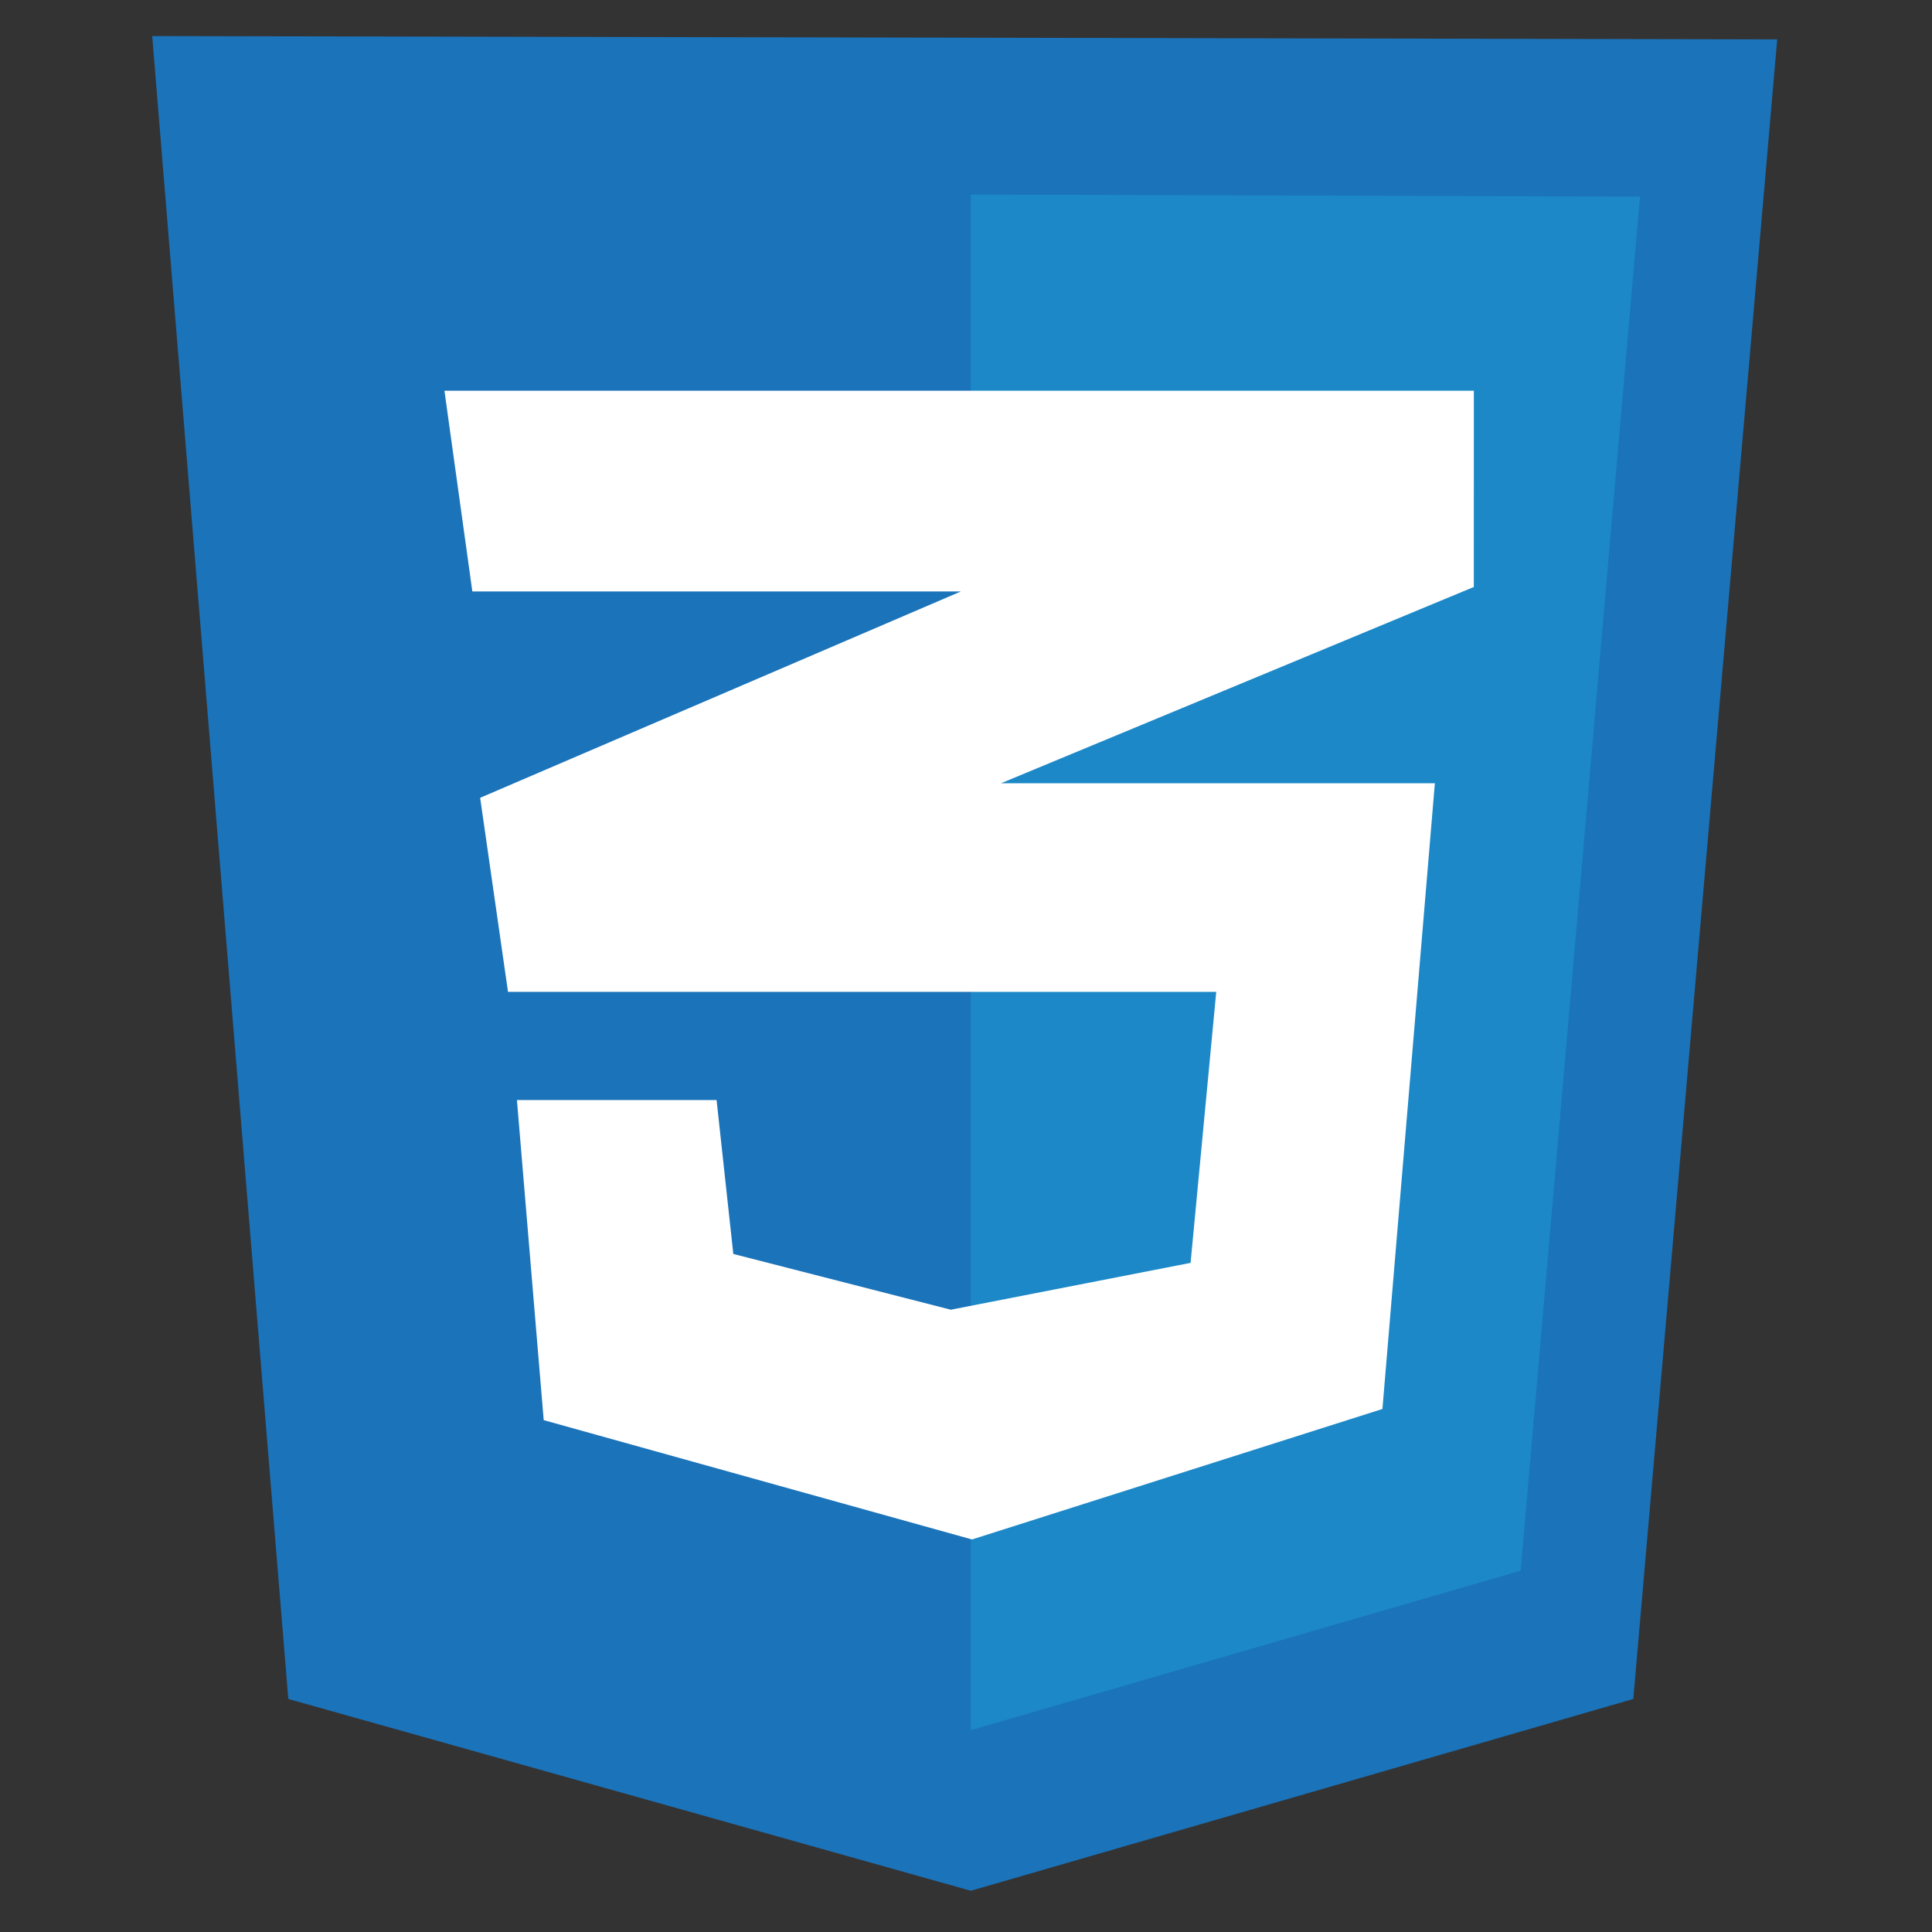<svg xmlns="http://www.w3.org/2000/svg" xml:space="preserve" style="enable-background:new 0 0 500 500" viewBox="0 0 500 500"><rect x="0" y="0" width="500" height="500" fill="#333333" stroke="none"/><style>.st0{display:none}.st2{display:inline;fill:#fdbd39}.st3{fill:#f69833}.st3,.st6{display:inline}.st7{fill:#ee6723}.st11{fill:#fff;display:inline}.st19{fill:#ea6c00}.st19,.st20,.st21,.st24{fill-rule:evenodd;clip-rule:evenodd}.st20{fill:#fdad00}.st21{fill:#fdd231}.st24{fill:#fff}.st45{fill:#ff3c00}.st46{fill:#8ab4f8}.st73{display:inline;fill:#ff2bc2}.st79{fill:#99f}</style><g id="Layer_22"><path d="M74.61 439.69 39.39 9.33l420.55.86-37.24 429.5-171.45 49.64-176.64-49.64z" style="fill:#1b73ba"/><path d="M251.25 447.77V50.32l173.18.58-30.88 355.6-142.3 41.27z" style="fill:#1c88c7"/><path d="M381.43 101.12H115.02l7.22 51.95h126.42l-124.4 53.4 7.21 50.22h183.29l-6.64 70.14-62.06 12.12-56.28-14.43-4.33-39.83h-51.67l6.93 82.84 110.84 30.88 106.22-33.77 13.57-161.93h-112.3l122.38-50.8.01-50.79z" style="fill:#fff"/></g></svg>